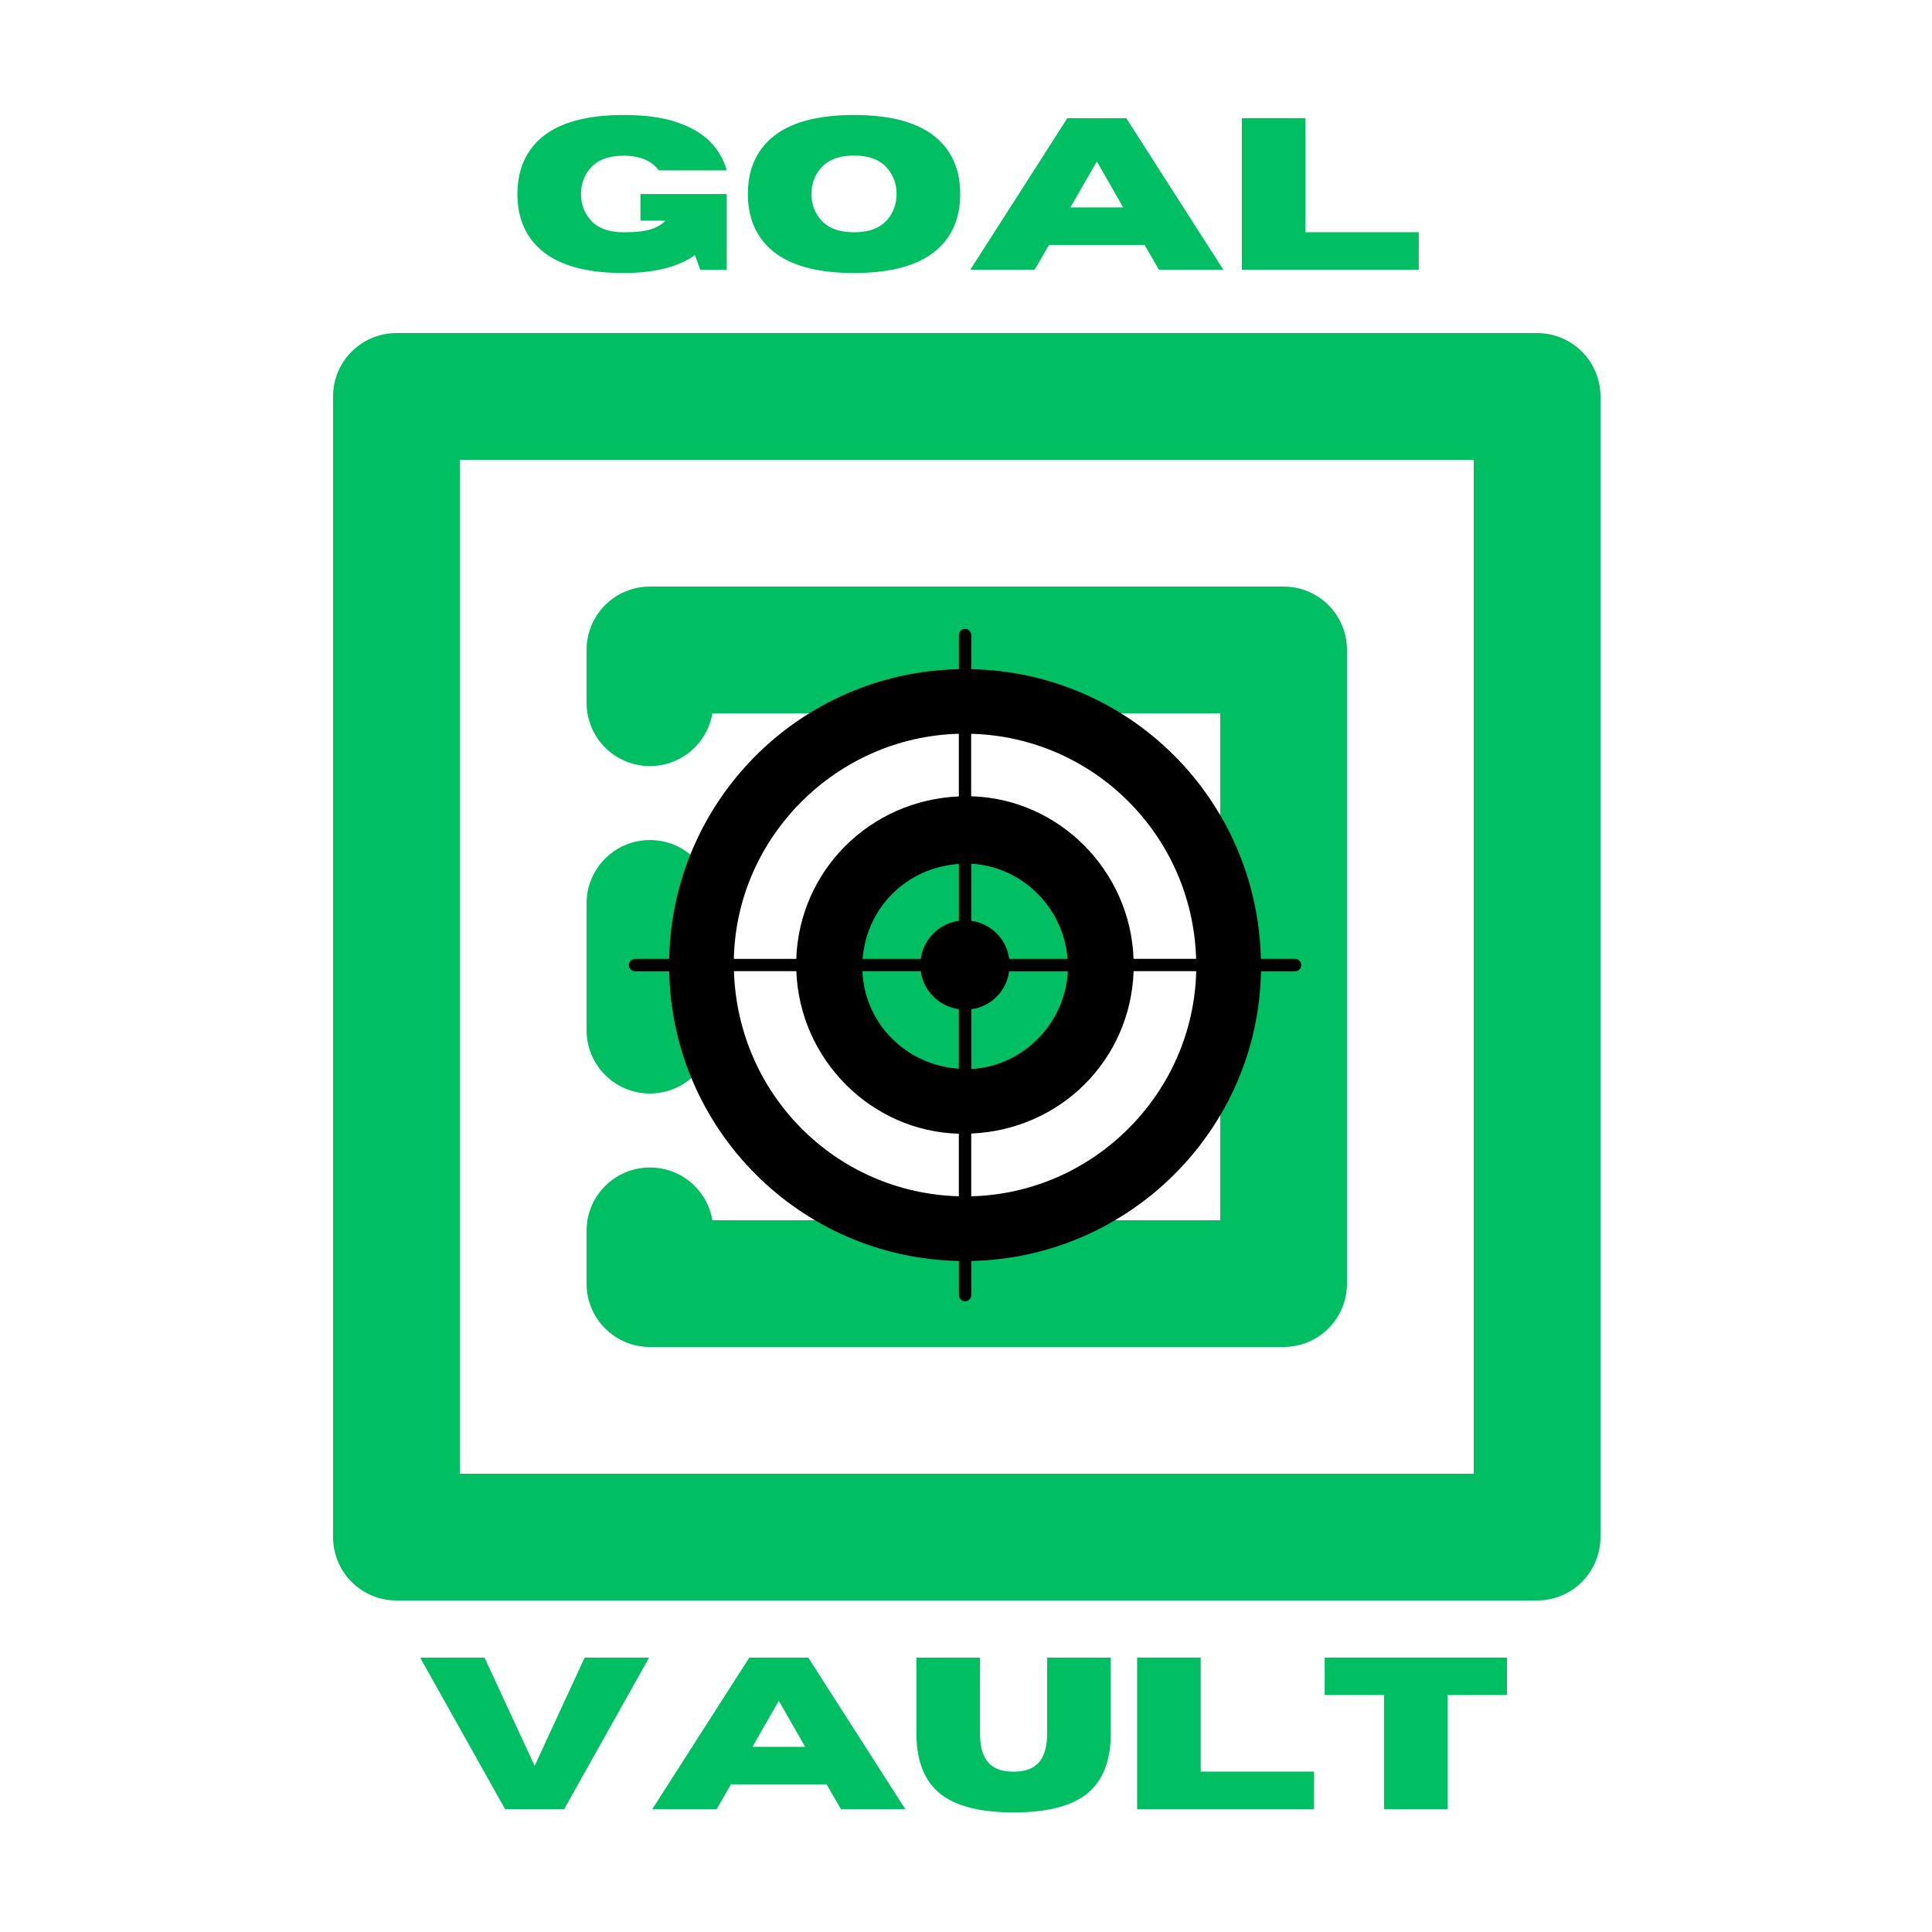 <svg xmlns="http://www.w3.org/2000/svg" xmlns:xlink="http://www.w3.org/1999/xlink" width="500" zoomAndPan="magnify" viewBox="0 0 375 375" height="500" preserveAspectRatio="xMidYMid meet" version="1.0"><defs><g/><clipPath id="d3dd0dd0d1"><path d="M 64.648 64.648 L 310.648 64.648 L 310.648 310.648 L 64.648 310.648 Z M 64.648 64.648 " clip-rule="nonzero"/></clipPath><clipPath id="f64e4bc02e"><path d="M 122.07 122.07 L 252.57 122.07 L 252.57 252.57 L 122.07 252.57 Z M 122.07 122.07 " clip-rule="nonzero"/></clipPath></defs><rect x="-37.5" width="450" fill="#ffffff" y="-37.5" height="450" fill-opacity="1"/><rect x="-37.5" width="450" fill="#ffffff" y="-37.5" height="450" fill-opacity="1"/><rect x="-37.5" width="450" fill="#ffffff" y="-37.5" height="450" fill-opacity="1"/><g clip-path="url(#d3dd0dd0d1)"><path fill="#00bf63" d="M 298.352 64.648 L 76.949 64.648 C 70.16 64.648 64.648 70.148 64.648 76.949 L 64.648 298.352 C 64.648 305.152 70.16 310.648 76.949 310.648 L 298.352 310.648 C 305.141 310.648 310.648 305.152 310.648 298.352 L 310.648 76.949 C 310.648 70.148 305.141 64.648 298.352 64.648 Z M 286.051 286.051 L 89.25 286.051 L 89.25 89.25 L 286.051 89.25 Z M 286.051 286.051 " fill-opacity="1" fill-rule="nonzero"/></g><path fill="#00bf63" d="M 126.148 212.25 C 132.941 212.25 138.449 206.754 138.449 199.949 L 138.449 175.352 C 138.449 168.547 132.941 163.051 126.148 163.051 C 119.359 163.051 113.852 168.547 113.852 175.352 L 113.852 199.949 C 113.852 206.754 119.359 212.25 126.148 212.25 Z M 126.148 212.25 " fill-opacity="1" fill-rule="nonzero"/><path fill="#00bf63" d="M 126.148 261.449 L 249.148 261.449 C 255.941 261.449 261.449 255.953 261.449 249.148 L 261.449 126.148 C 261.449 119.348 255.941 113.852 249.148 113.852 L 126.148 113.852 C 119.359 113.852 113.852 119.348 113.852 126.148 L 113.852 136.395 C 113.852 143.199 119.359 148.695 126.148 148.695 C 132.25 148.695 137.305 144.27 138.277 138.449 L 236.852 138.449 L 236.852 236.852 L 138.277 236.852 C 137.305 231.031 132.25 226.605 126.148 226.605 C 119.359 226.605 113.852 232.102 113.852 238.906 L 113.852 249.148 C 113.852 255.953 119.359 261.449 126.148 261.449 Z M 126.148 261.449 " fill-opacity="1" fill-rule="nonzero"/><path fill="#00bf63" d="M 212.25 187.648 C 212.25 188.457 212.211 189.258 212.133 190.062 C 212.055 190.863 211.934 191.66 211.777 192.449 C 211.621 193.238 211.426 194.02 211.191 194.793 C 210.957 195.562 210.688 196.32 210.379 197.062 C 210.07 197.809 209.727 198.535 209.344 199.246 C 208.965 199.957 208.551 200.648 208.105 201.316 C 207.656 201.988 207.176 202.633 206.668 203.258 C 206.156 203.879 205.613 204.477 205.047 205.047 C 204.477 205.613 203.879 206.156 203.258 206.668 C 202.633 207.176 201.988 207.656 201.316 208.105 C 200.648 208.551 199.957 208.965 199.246 209.344 C 198.535 209.727 197.809 210.07 197.062 210.379 C 196.32 210.688 195.562 210.957 194.793 211.191 C 194.02 211.426 193.238 211.621 192.449 211.777 C 191.66 211.934 190.863 212.055 190.062 212.133 C 189.258 212.211 188.457 212.25 187.648 212.25 C 186.844 212.25 186.039 212.211 185.238 212.133 C 184.438 212.055 183.641 211.934 182.852 211.777 C 182.062 211.621 181.281 211.426 180.508 211.191 C 179.738 210.957 178.98 210.688 178.234 210.379 C 177.492 210.07 176.766 209.727 176.055 209.344 C 175.344 208.965 174.652 208.551 173.984 208.105 C 173.312 207.656 172.668 207.176 172.043 206.668 C 171.422 206.156 170.824 205.613 170.254 205.047 C 169.688 204.477 169.145 203.879 168.633 203.258 C 168.125 202.633 167.645 201.988 167.195 201.316 C 166.75 200.648 166.336 199.957 165.953 199.246 C 165.574 198.535 165.23 197.809 164.922 197.062 C 164.613 196.32 164.344 195.562 164.109 194.793 C 163.875 194.02 163.68 193.238 163.523 192.449 C 163.367 191.66 163.246 190.863 163.168 190.062 C 163.09 189.258 163.051 188.457 163.051 187.648 C 163.051 186.844 163.09 186.039 163.168 185.238 C 163.246 184.438 163.367 183.641 163.523 182.852 C 163.68 182.062 163.875 181.281 164.109 180.508 C 164.344 179.738 164.613 178.98 164.922 178.234 C 165.23 177.492 165.574 176.766 165.953 176.055 C 166.336 175.344 166.75 174.652 167.195 173.984 C 167.645 173.312 168.125 172.668 168.633 172.043 C 169.145 171.422 169.688 170.824 170.254 170.254 C 170.824 169.688 171.422 169.145 172.043 168.633 C 172.668 168.125 173.312 167.645 173.984 167.195 C 174.652 166.75 175.344 166.336 176.055 165.953 C 176.766 165.574 177.492 165.23 178.234 164.922 C 178.98 164.613 179.738 164.344 180.508 164.109 C 181.281 163.875 182.062 163.68 182.852 163.523 C 183.641 163.367 184.438 163.246 185.238 163.168 C 186.039 163.09 186.844 163.051 187.648 163.051 C 188.457 163.051 189.258 163.09 190.062 163.168 C 190.863 163.246 191.66 163.367 192.449 163.523 C 193.238 163.68 194.02 163.875 194.793 164.109 C 195.562 164.344 196.32 164.613 197.062 164.922 C 197.809 165.23 198.535 165.574 199.246 165.953 C 199.957 166.336 200.648 166.75 201.316 167.195 C 201.988 167.645 202.633 168.125 203.258 168.633 C 203.879 169.145 204.477 169.688 205.047 170.254 C 205.613 170.824 206.156 171.422 206.668 172.043 C 207.176 172.668 207.656 173.312 208.105 173.984 C 208.551 174.652 208.965 175.344 209.344 176.055 C 209.727 176.766 210.07 177.492 210.379 178.234 C 210.688 178.98 210.957 179.738 211.191 180.508 C 211.426 181.281 211.621 182.062 211.777 182.852 C 211.934 183.641 212.055 184.438 212.133 185.238 C 212.211 186.039 212.25 186.844 212.25 187.648 Z M 212.25 187.648 " fill-opacity="1" fill-rule="nonzero"/><g clip-path="url(#f64e4bc02e)"><path fill="#000000" d="M 251.359 186.109 L 244.734 186.109 C 243.996 155.23 219.348 130.5 188.516 129.887 L 188.516 123.266 C 188.516 122.605 187.98 122.07 187.32 122.07 C 186.66 122.07 186.125 122.605 186.125 123.266 L 186.125 129.887 C 155.309 130.516 130.516 155.309 129.887 186.125 L 123.266 186.125 C 122.605 186.125 122.07 186.66 122.07 187.32 C 122.07 187.98 122.605 188.516 123.266 188.516 L 129.887 188.516 C 130.516 219.363 155.387 244.137 186.125 244.75 L 186.125 251.375 C 186.125 252.035 186.66 252.57 187.32 252.57 C 187.98 252.57 188.516 252.035 188.516 251.375 L 188.516 244.75 C 219.285 244.121 244.234 219.207 244.75 188.516 L 251.375 188.516 C 252.035 188.516 252.57 187.98 252.57 187.32 C 252.555 186.645 252.02 186.109 251.359 186.109 Z M 232.168 186.109 L 220.023 186.109 C 219.41 168.961 205.52 155.023 188.5 154.555 L 188.5 142.426 C 212.348 143.07 231.461 162.215 232.168 186.109 Z M 186.109 178.73 C 182.285 179.25 179.25 182.285 178.715 186.125 L 167.438 186.125 C 168.191 176.121 176.043 168.363 186.125 167.688 L 186.125 178.73 Z M 178.715 188.5 C 179.234 192.34 182.254 195.344 186.109 195.879 L 186.109 207.438 C 175.867 206.746 167.797 198.629 167.391 188.5 Z M 188.516 195.895 C 192.371 195.375 195.344 192.387 195.879 188.516 L 207.266 188.516 C 206.793 198.629 198.535 206.984 188.531 207.488 L 188.531 195.895 Z M 195.879 186.109 C 195.375 182.254 192.371 179.25 188.516 178.73 L 188.516 167.656 C 198.363 168.145 206.48 176.215 207.219 186.125 L 195.879 186.125 Z M 186.109 142.426 L 186.109 154.586 C 168.82 155.34 155.152 168.977 154.555 186.125 L 142.441 186.125 C 142.93 162.434 162.371 143.039 186.109 142.426 Z M 142.457 188.5 L 154.57 188.5 C 155.199 205.66 169.105 219.598 186.109 220.055 L 186.109 232.199 C 162.23 231.523 143.211 212.457 142.457 188.5 Z M 188.516 232.199 L 188.516 220.023 C 205.867 219.27 219.426 205.723 220.039 188.5 L 232.184 188.5 C 231.633 212.254 212.254 231.617 188.516 232.199 Z M 188.516 232.199 " fill-opacity="1" fill-rule="nonzero"/></g><g fill="#00bf63" fill-opacity="1"><g transform="translate(98.794, 52.35)"><g><path d="M 22.25 0.641 C 14.977 0.641 9.625 -0.859 6.188 -3.859 C 3.156 -6.504 1.641 -10.113 1.641 -14.688 C 1.641 -19.258 3.156 -22.875 6.188 -25.531 C 9.625 -28.531 14.977 -30.031 22.25 -30.031 C 26.395 -30.031 29.836 -29.562 32.578 -28.625 C 35.328 -27.695 37.484 -26.43 39.047 -24.828 C 40.617 -23.223 41.691 -21.375 42.266 -19.281 L 29.062 -19.281 C 27.676 -21.176 25.406 -22.125 22.25 -22.125 C 19.27 -22.125 17.078 -21.27 15.672 -19.562 C 14.547 -18.188 13.984 -16.562 13.984 -14.688 C 13.984 -12.812 14.547 -11.191 15.672 -9.828 C 17.078 -8.117 19.27 -7.266 22.25 -7.266 C 24.656 -7.266 26.461 -7.473 27.672 -7.891 C 28.879 -8.305 29.766 -8.848 30.328 -9.516 L 25.516 -9.516 L 25.516 -14.688 L 42.266 -14.688 L 42.266 0.016 L 37.141 0.016 L 36.094 -2.828 C 32.82 -0.516 28.207 0.641 22.25 0.641 Z M 22.25 0.641 "/></g></g><g transform="translate(143.521, 52.35)"><g><path d="M 22.25 0.641 C 14.977 0.641 9.625 -0.859 6.188 -3.859 C 3.156 -6.504 1.641 -10.117 1.641 -14.703 C 1.641 -19.266 3.156 -22.875 6.188 -25.531 C 9.625 -28.531 14.977 -30.031 22.25 -30.031 C 29.52 -30.031 34.875 -28.531 38.312 -25.531 C 41.344 -22.875 42.859 -19.266 42.859 -14.703 C 42.859 -10.117 41.344 -6.504 38.312 -3.859 C 34.875 -0.859 29.52 0.641 22.25 0.641 Z M 22.25 -7.266 C 25.227 -7.266 27.414 -8.117 28.812 -9.828 C 29.938 -11.203 30.5 -12.828 30.5 -14.703 C 30.5 -16.578 29.938 -18.195 28.812 -19.562 C 27.414 -21.289 25.227 -22.156 22.25 -22.156 C 19.27 -22.156 17.078 -21.289 15.672 -19.562 C 14.547 -18.195 13.984 -16.578 13.984 -14.703 C 13.984 -12.828 14.547 -11.203 15.672 -9.828 C 17.078 -8.117 19.27 -7.266 22.25 -7.266 Z M 22.25 -7.266 "/></g></g><g transform="translate(188.023, 52.35)"><g><path d="M 49.422 0 L 36.922 0 L 34.141 -4.812 L 15.594 -4.812 L 12.812 0 L 0.312 0 L 19.141 -29.406 L 30.594 -29.406 Z M 29.984 -12.094 L 24.875 -21.016 L 19.75 -12.094 Z M 29.984 -12.094 "/></g></g><g transform="translate(237.755, 52.35)"><g><path d="M 37.625 0 L 3.281 0 L 3.281 -29.422 L 15.625 -29.422 L 15.625 -7.281 L 37.625 -7.281 Z M 37.625 0 "/></g></g></g><g fill="#00bf63" fill-opacity="1"><g transform="translate(81.24, 351.15)"><g><path d="M 28.266 0 L 16.797 0 L 0.312 -29.406 L 12.812 -29.406 L 22.531 -8.391 L 32.234 -29.406 L 44.75 -29.406 Z M 28.266 0 "/></g></g><g transform="translate(126.296, 351.15)"><g><path d="M 49.422 0 L 36.922 0 L 34.141 -4.812 L 15.594 -4.812 L 12.812 0 L 0.312 0 L 19.141 -29.406 L 30.594 -29.406 Z M 29.984 -12.094 L 24.875 -21.016 L 19.75 -12.094 Z M 29.984 -12.094 "/></g></g><g transform="translate(176.028, 351.15)"><g><path d="M 20.688 0.641 C 13.508 0.641 8.457 -0.848 5.531 -3.828 C 3.07 -6.336 1.844 -9.957 1.844 -14.688 L 1.844 -29.406 L 14.188 -29.406 L 14.188 -14.688 C 14.188 -12.633 14.535 -11.016 15.234 -9.828 C 16.234 -8.117 18.051 -7.266 20.688 -7.266 C 23.352 -7.266 25.18 -8.117 26.172 -9.828 C 26.867 -11.055 27.219 -12.676 27.219 -14.688 L 27.219 -29.406 L 39.562 -29.406 L 39.562 -14.516 C 39.562 -9.898 38.336 -6.336 35.891 -3.828 C 32.953 -0.848 27.883 0.641 20.688 0.641 Z M 20.688 0.641 "/></g></g><g transform="translate(217.433, 351.15)"><g><path d="M 37.625 0 L 3.281 0 L 3.281 -29.422 L 15.625 -29.422 L 15.625 -7.281 L 37.625 -7.281 Z M 37.625 0 "/></g></g><g transform="translate(255.885, 351.15)"><g><path d="M 25.109 0 L 12.75 0 L 12.75 -22.156 L 1.234 -22.156 L 1.234 -29.422 L 36.625 -29.422 L 36.625 -22.156 L 25.109 -22.156 Z M 25.109 0 "/></g></g></g></svg>